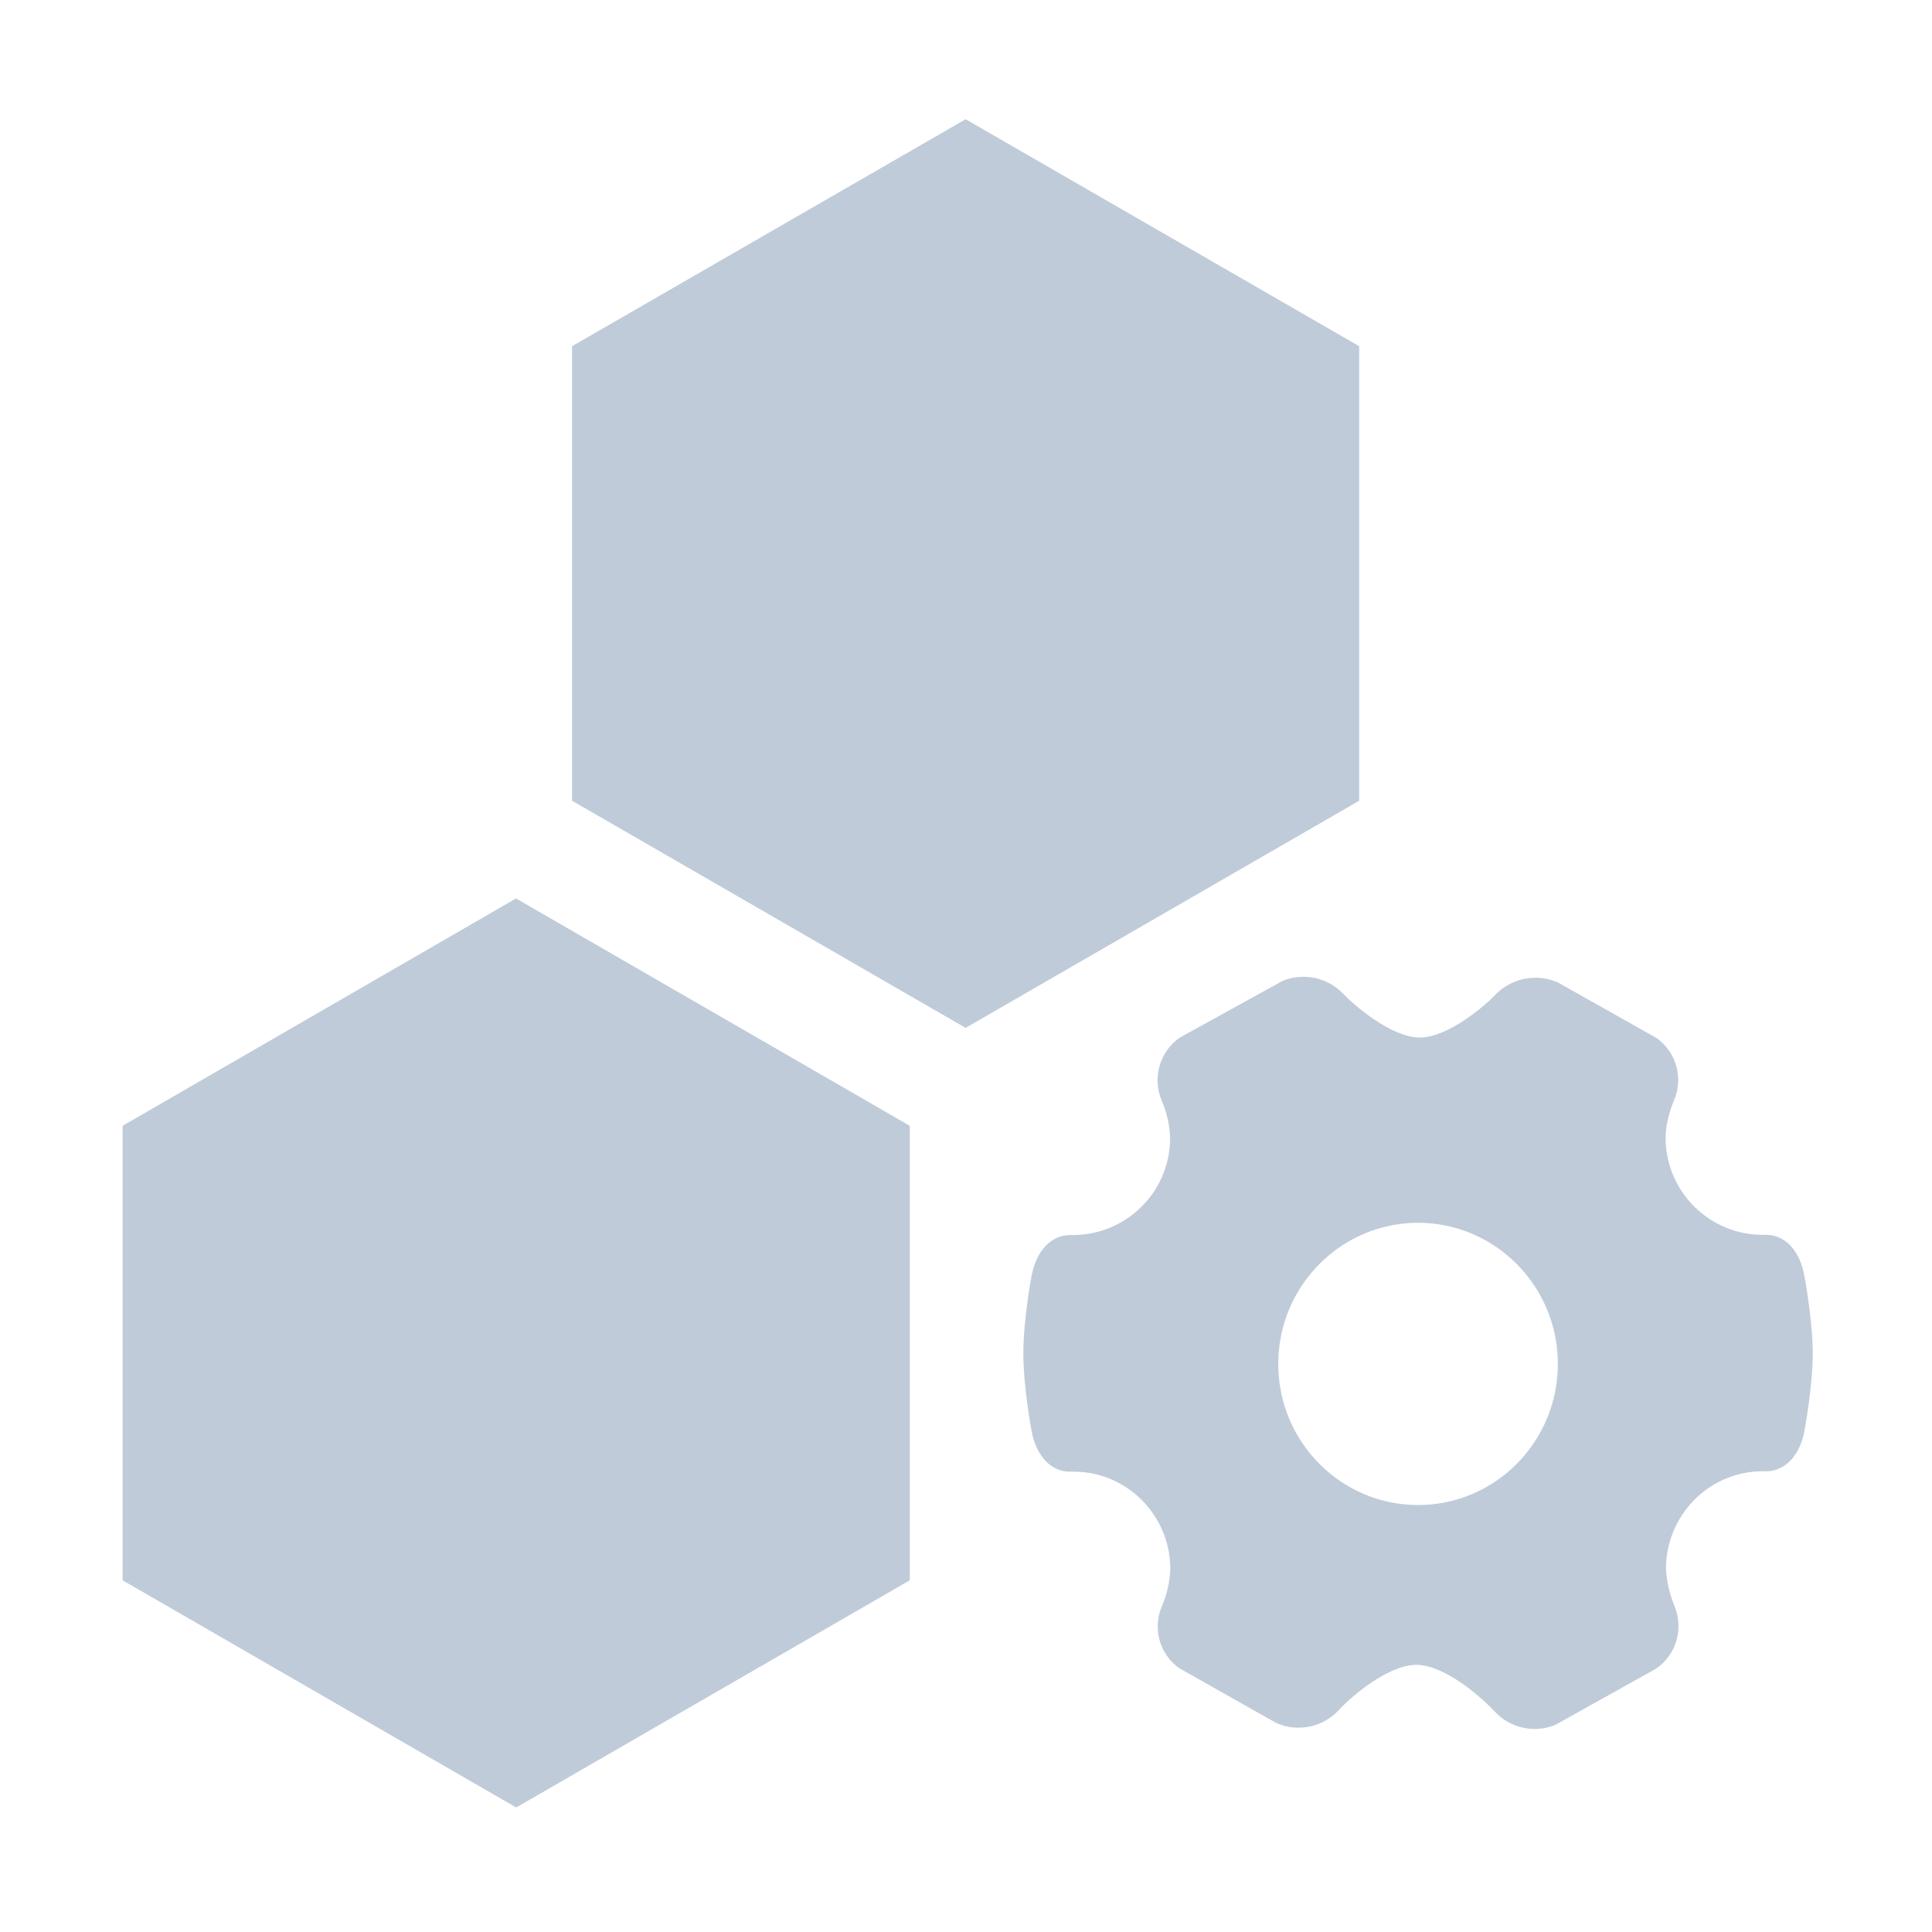 <?xml version="1.0" standalone="no"?><!DOCTYPE svg PUBLIC "-//W3C//DTD SVG 1.1//EN" "http://www.w3.org/Graphics/SVG/1.1/DTD/svg11.dtd"><svg t="1566266286296" class="icon" viewBox="0 0 1024 1024" version="1.1" xmlns="http://www.w3.org/2000/svg" p-id="2368" xmlns:xlink="http://www.w3.org/1999/xlink" width="16" height="16"><defs><style type="text/css"></style></defs><path d="M720.4 183.5L511.8 63.2 303.2 183.5v240.9l208.6 120.4 208.6-120.4V183.5zM65 596.7v240.9L273.6 958l208.6-120.4V596.7L273.5 476.2 65 596.7z m891.3 79.2c-2.4-13.1-10.3-21.5-20.2-21.4H934c-28.4-0.2-51.3-23.3-51.2-51.7 0-9.2 4.4-19.6 4.5-19.7 5-11.7 1.2-25.3-9.1-32.8l-52.5-29.6c-11.2-4.9-24.2-2.4-32.8 6.2-5.6 6-25.3 23-40.4 23-15.2 0-35-17.3-40.7-23.3-8.3-8.6-21-11.2-32-6.7l-54.4 30c-10.7 7.4-14.8 21.3-9.7 33.3 2.7 6.3 4.2 12.9 4.5 19.7 0.1 28.4-22.8 51.5-51.2 51.7h-1.8c-10.1 0-17.9 8.4-20.4 21.4-0.2 0.9-4.4 23.6-4.4 41.3 0 17.7 4.2 40.4 4.4 41.3 2.4 13.1 10.3 21.4 20.1 21.4h2.2c28.2 0 51.2 23.2 51.2 51.7-0.3 6.8-1.8 13.5-4.5 19.7-5 11.7-1.2 25.3 9.1 32.7l51.5 29.1c11.2 5 24.4 2.4 32.9-6.5 7.2-8 26.8-24.3 41.3-24.3 15.7 0 35.8 18.4 41.6 24.7 8.2 8.9 21 11.7 32.2 7.1l53.4-29.8c10.7-7.4 14.7-21.2 9.7-33.2-2.6-6.3-4.1-12.9-4.5-19.7 0-28.5 23-51.7 51.2-51.7h1.8c10.1 0 18-8.4 20.4-21.4 0-0.3 4.4-23.2 4.4-41.3-0.1-17.7-4.3-40.2-4.5-41.2zM751.6 797.7c-40.9 0-74.1-33.5-74.1-74.8s33.3-74.8 74.1-74.8 74.1 33.5 74.1 74.8-33.2 74.8-74.1 74.8z" p-id="2369" fill="#bfcbd9"></path></svg>